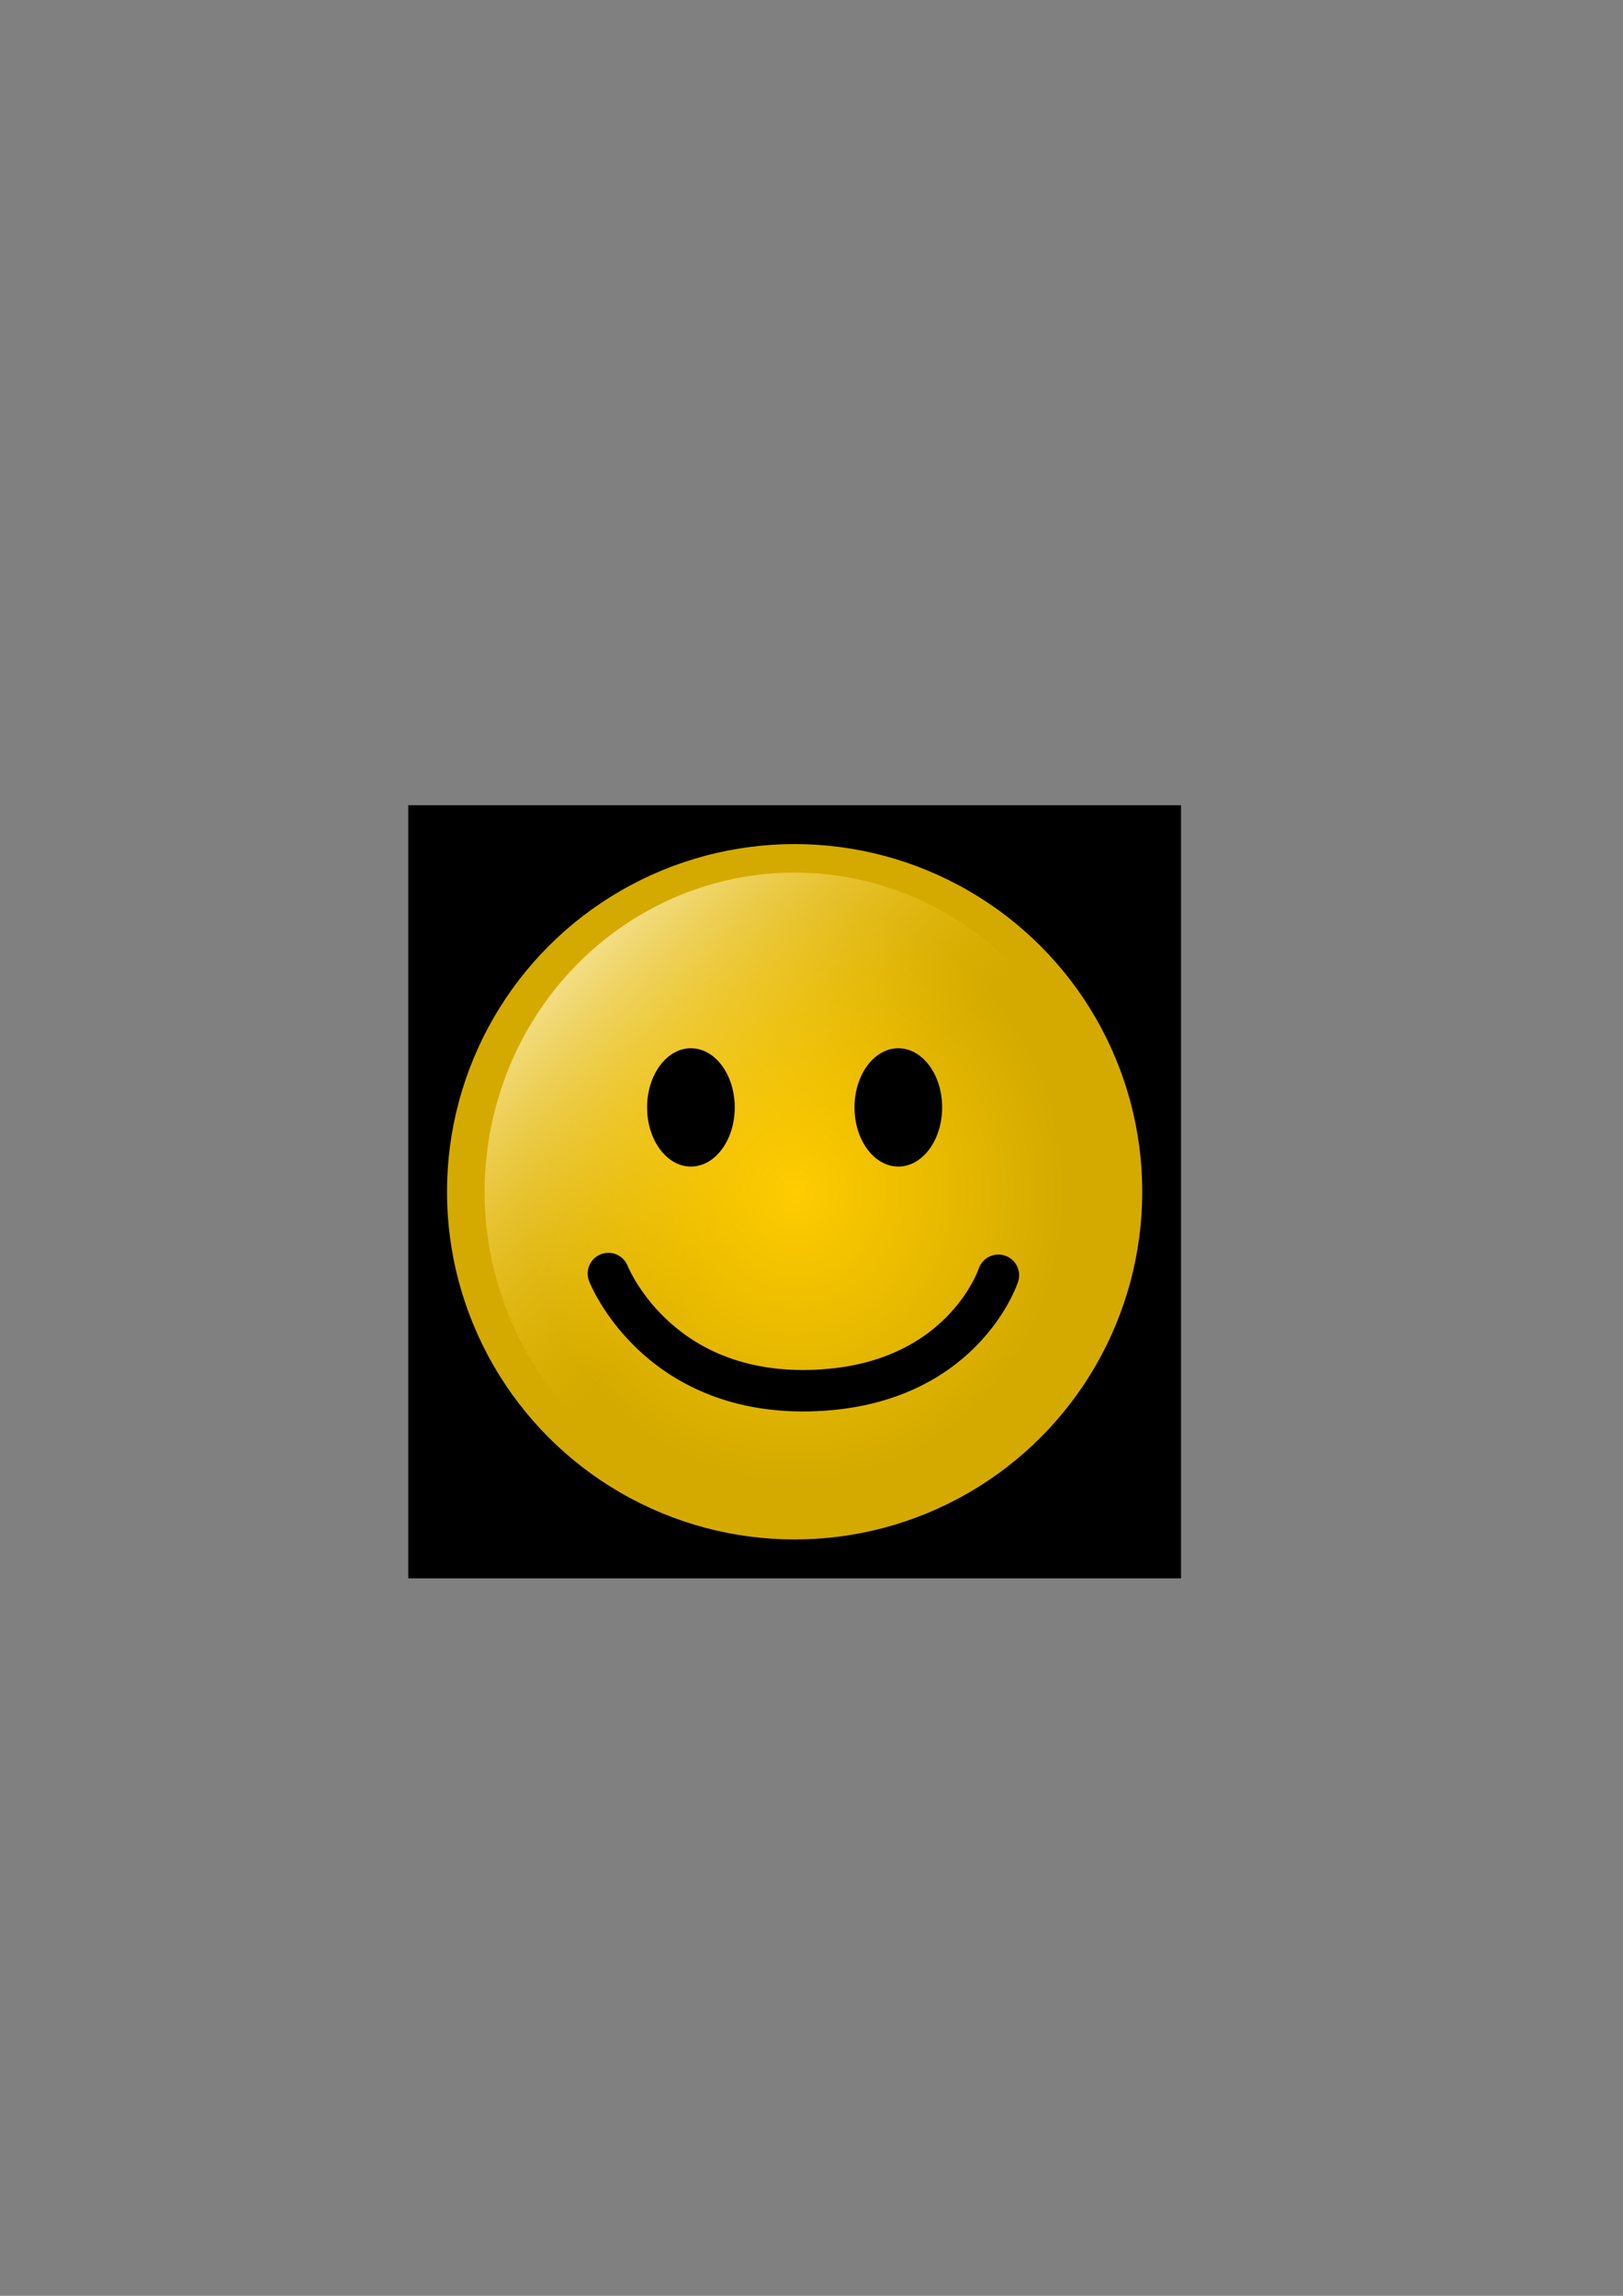 <?xml version="1.0" encoding="UTF-8" standalone="no"?>
<!-- Created with Inkscape (http://www.inkscape.org/) -->

<svg
   xmlns:dc="http://purl.org/dc/elements/1.1/"
   xmlns:cc="http://creativecommons.org/ns#"
   xmlns:rdf="http://www.w3.org/1999/02/22-rdf-syntax-ns#"
   xmlns:svg="http://www.w3.org/2000/svg"
   xmlns="http://www.w3.org/2000/svg"
   xmlns:xlink="http://www.w3.org/1999/xlink"
   xmlns:sodipodi="http://sodipodi.sourceforge.net/DTD/sodipodi-0.dtd"
   xmlns:inkscape="http://www.inkscape.org/namespaces/inkscape"
   width="210mm"
   height="297mm"
   viewBox="0 0 210 297"
   version="1.1"
   id="svg8"
   inkscape:version="0.92.3 (2405546, 2018-03-11)"
   sodipodi:docname="face2.svg">
  <rect x="0" y="0" width="210" height="297" fill="#808080" stroke="none"/>
  <defs
     id="defs2">
    <linearGradient
       inkscape:collect="always"
       id="linearGradient881">
      <stop
         style="stop-color:#ffffff;stop-opacity:1"
         offset="0"
         id="stop877" />
      <stop
         style="stop-color:#ffcc00;stop-opacity:0"
         offset="1"
         id="stop879" />
    </linearGradient>
    <linearGradient
       inkscape:collect="always"
       id="linearGradient856-8">
      <stop
         style="stop-color:#ffcc00;stop-opacity:1"
         offset="0"
         id="stop865" />
      <stop
         style="stop-color:#d4aa00;stop-opacity:1"
         offset="1"
         id="stop867" />
    </linearGradient>
    <radialGradient
       inkscape:collect="always"
       xlink:href="#linearGradient856-8"
       id="radialGradient875"
       gradientUnits="userSpaceOnUse"
       cx="106.211"
       cy="148.455"
       fx="106.211"
       fy="148.455"
       r="45.079"
       gradientTransform="matrix(0.778,1.4108082e-8,-1.5172675e-8,0.836,24.356,24.273)" />
    <linearGradient
       inkscape:collect="always"
       xlink:href="#linearGradient881"
       id="linearGradient883"
       x1="69.041"
       y1="109.627"
       x2="106.839"
       y2="147.425"
       gradientUnits="userSpaceOnUse"
       gradientTransform="matrix(1.04,0,0,1.04,-3.999,-5.723)" />
  </defs>
  <sodipodi:namedview
     id="base"
     pagecolor="#ffffff"
     bordercolor="#666666"
     borderopacity="1.0"
     inkscape:pageopacity="0.0"
     inkscape:pageshadow="2"
     inkscape:zoom="0.35"
     inkscape:cx="-199.81073"
     inkscape:cy="579.35965"
     inkscape:document-units="mm"
     inkscape:current-layer="layer1"
     showgrid="false"
     inkscape:window-width="1280"
     inkscape:window-height="971"
     inkscape:window-x="1272"
     inkscape:window-y="-8"
     inkscape:window-maximized="1"
     showguides="true"
     inkscape:guide-bbox="true" />
  <g
     inkscape:label="Capa 1"
     inkscape:groupmode="layer"
     id="layer1">
    <rect
       style="fill:#000000;fill-opacity:1;stroke:#000000;stroke-width:0.075;stroke-linecap:round;stroke-linejoin:bevel;stroke-miterlimit:4;stroke-dasharray:none;stroke-opacity:1"
       id="rect12"
       width="99.925"
       height="99.925"
       x="52.854"
       y="104.212"
       inkscape:export-xdpi="20.319998"
       inkscape:export-ydpi="20.319998" />
    <g
       id="g33"
       transform="translate(-4.151,5.72)"
       inkscape:export-xdpi="20.319998"
       inkscape:export-ydpi="20.319998">
      <circle
         r="44.979"
         cy="148.455"
         cx="106.967"
         id="path10"
         style="fill:url(#radialGradient875);fill-opacity:1;stroke:none;stroke-width:0.2;stroke-linecap:round;stroke-linejoin:bevel;stroke-miterlimit:4;stroke-dasharray:none;stroke-opacity:1" />
      <ellipse
         ry="41.294"
         rx="40.114"
         cy="148.455"
         cx="106.967"
         id="path10-7"
         style="fill:url(#linearGradient883);fill-opacity:1;stroke:none;stroke-width:0.181;stroke-linecap:round;stroke-linejoin:bevel;stroke-miterlimit:4;stroke-dasharray:none;stroke-opacity:1" />
      <g
         transform="translate(0.378)"
         id="g4645">
        <ellipse
           style="fill:#000000;fill-opacity:1;stroke:none;stroke-width:0.2;stroke-linecap:round;stroke-linejoin:bevel;stroke-miterlimit:4;stroke-dasharray:none;stroke-opacity:1"
           id="path4626"
           cx="93.171"
           cy="137.541"
           rx="5.67"
           ry="7.654" />
        <ellipse
           style="fill:#000000;fill-opacity:1;stroke:none;stroke-width:0.2;stroke-linecap:round;stroke-linejoin:bevel;stroke-miterlimit:4;stroke-dasharray:none;stroke-opacity:1"
           id="path4626-2"
           cx="120.007"
           cy="137.541"
           rx="5.67"
           ry="7.654" />
      </g>
      <path
         sodipodi:nodetypes="csc"
         inkscape:connector-curvature="0"
         id="path4649"
         d="m 82.872,159.035 c 0,0 6.048,15.529 25.891,15.151 19.844,-0.378 24.568,-14.93 24.568,-14.93"
         style="fill:none;stroke:#000000;stroke-width:5.365;stroke-linecap:round;stroke-linejoin:miter;stroke-miterlimit:4;stroke-dasharray:none;stroke-opacity:1" />
    </g>
  </g>
</svg>
